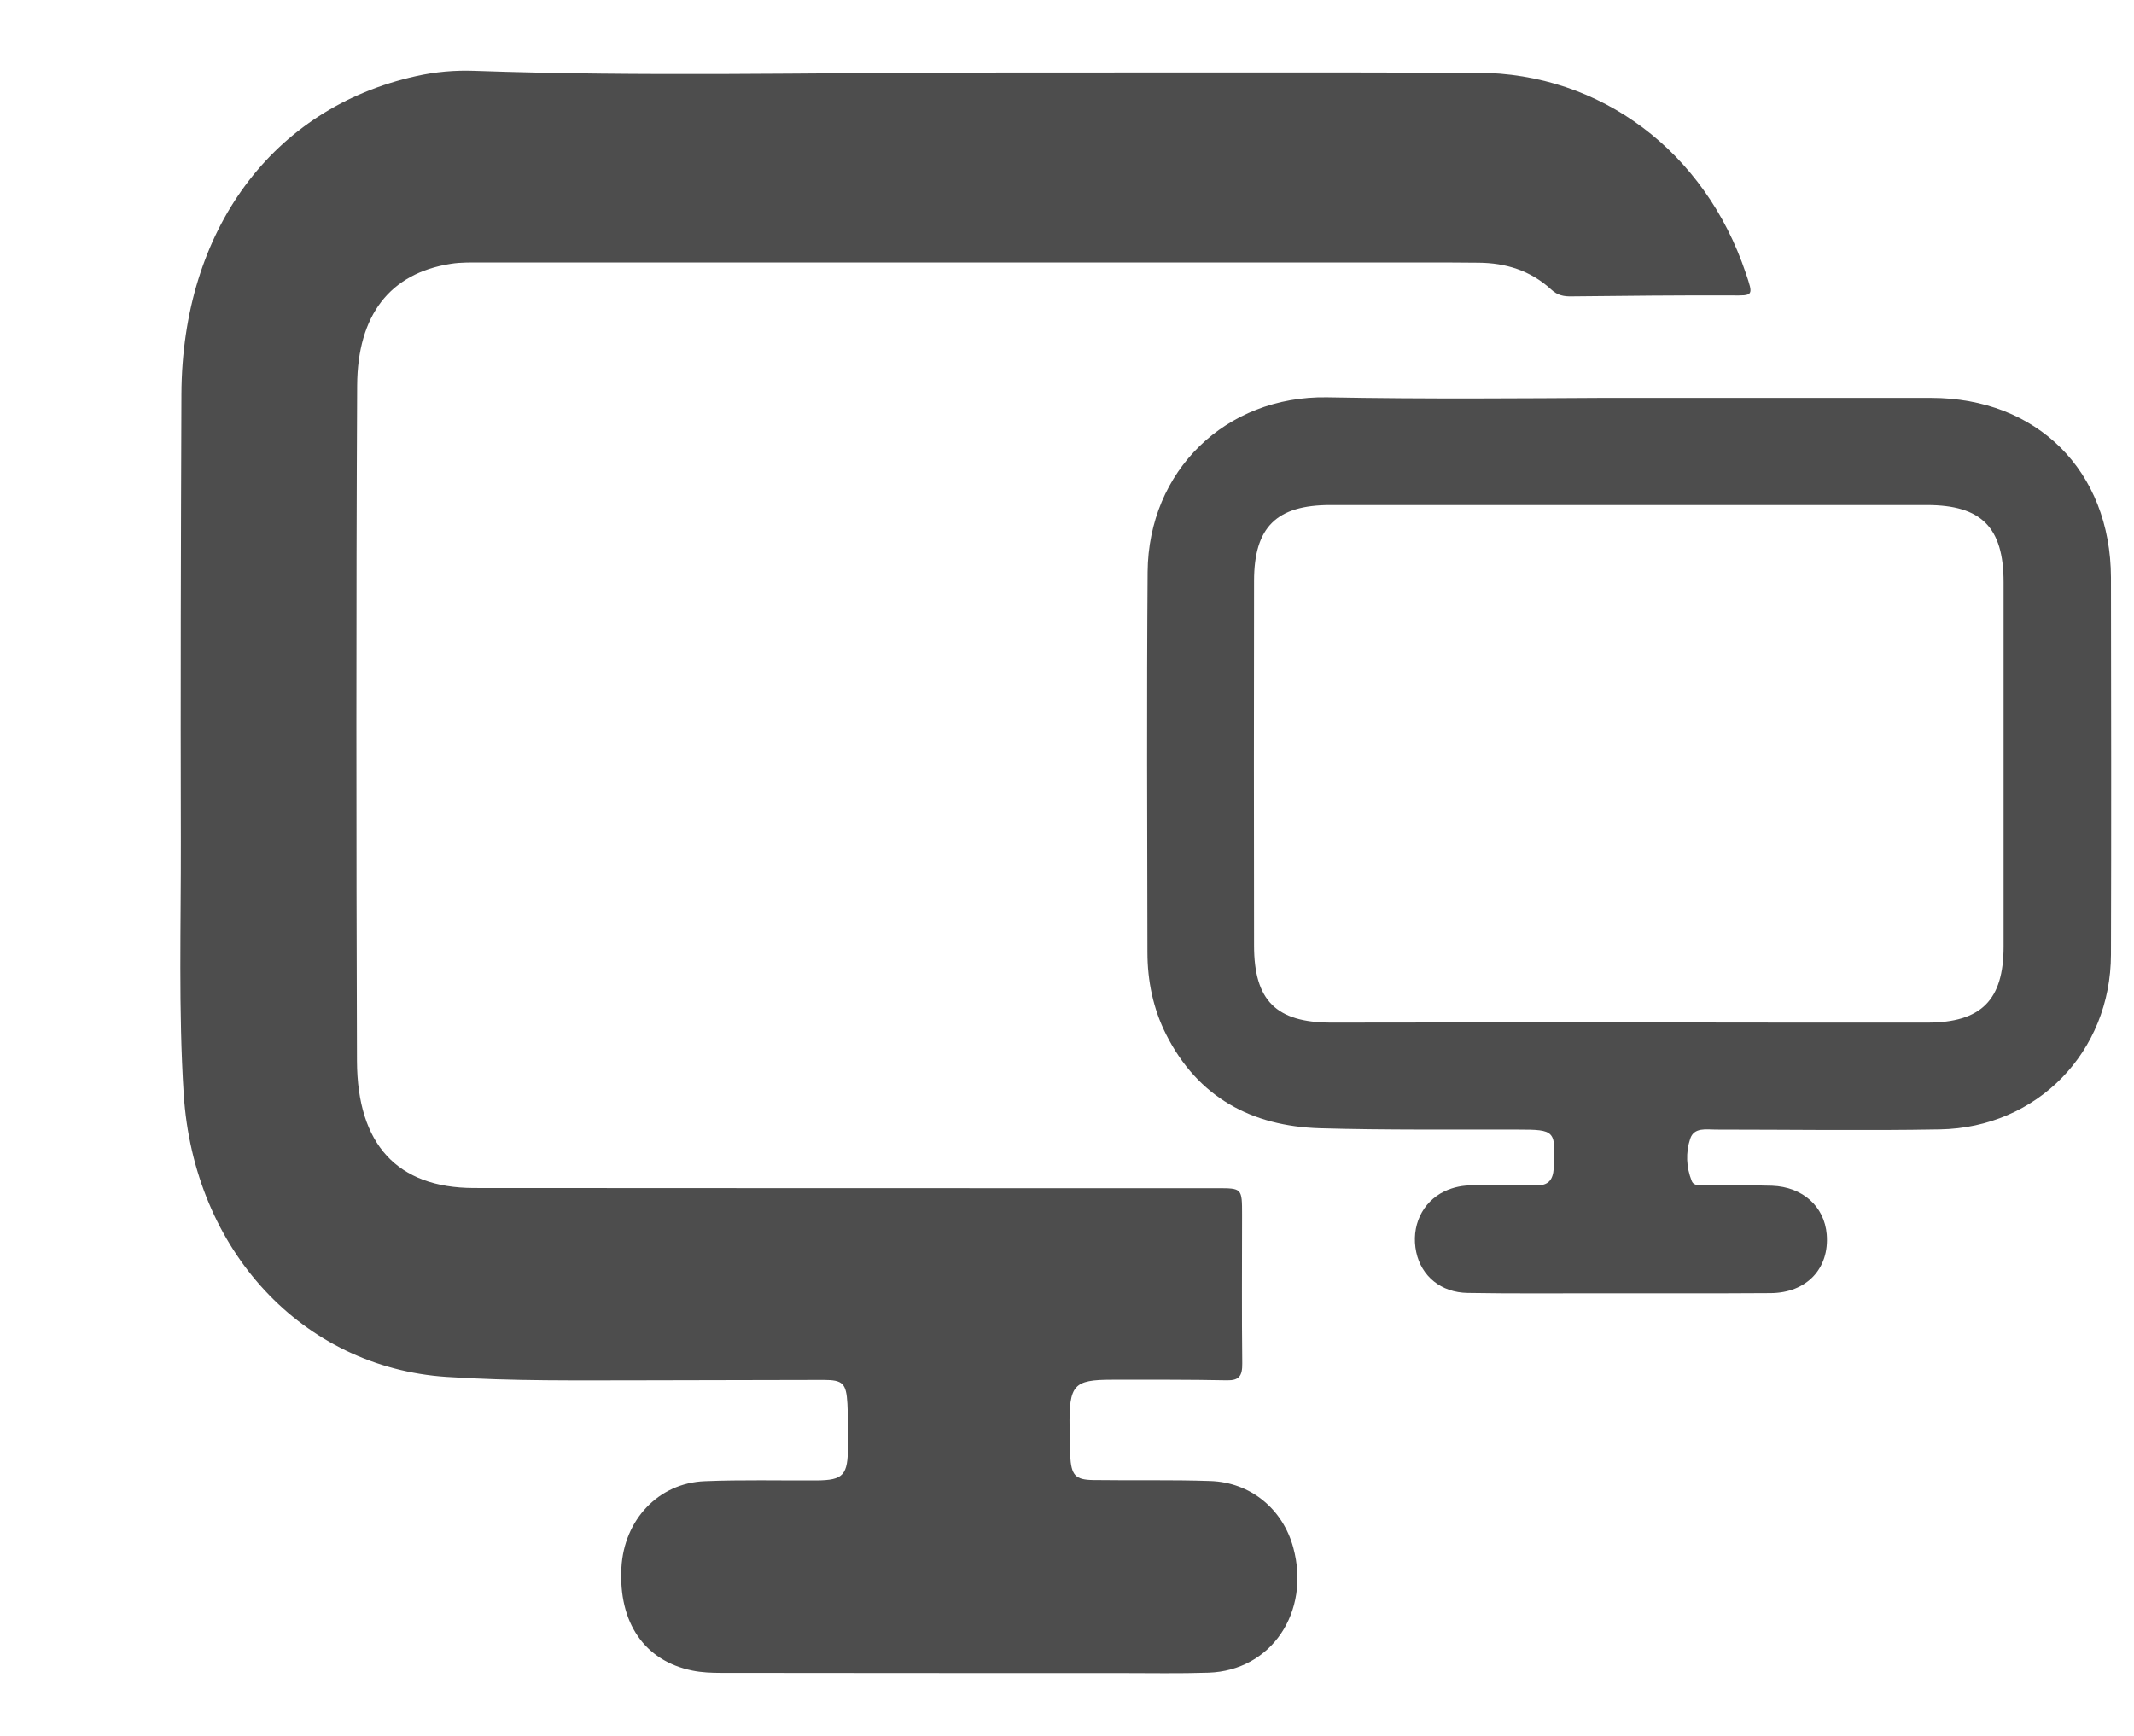 <?xml version="1.0" encoding="utf-8"?>
<!-- Generator: Adobe Illustrator 21.1.0, SVG Export Plug-In . SVG Version: 6.00 Build 0)  -->
<svg version="1.1" id="Camada_1" xmlns="http://www.w3.org/2000/svg" xmlns:xlink="http://www.w3.org/1999/xlink" x="0px" y="0px"
	 viewBox="0 0 1120.9 912.1" style="enable-background:new 0 0 1120.9 912.1;" xml:space="preserve">
<style type="text/css">
	.st0{fill:#4D4D4D;}
</style>
<title>users2</title>
<title>contract</title>
<title>users2</title>
<title>contract</title>
<path class="st0" d="M514,38.1c87.3,0,174.7-0.2,262,0.1c64.8,0.2,119.5,41.3,141,105.3c4.1,12.1,4,11.8-7.6,11.7
	c-27.9-0.1-55.9,0.2-83.8,0.5c-4.1,0.1-7.5-0.5-10.8-3.6c-11-10.1-24.1-14-38.2-14.1c-19-0.2-38.1-0.1-57.1-0.1
	c-155.3,0-310.7,0-466,0c-5.6,0-11.3-0.2-16.8,0.7c-31.9,5-48.9,26.9-49.1,63.9c-0.3,59.3-0.4,118.6-0.4,177.9c0,59,0.1,118,0.3,177
	c0.2,43.8,21.1,66.6,61.4,66.7c130.1,0.1,260.3,0.1,390.4,0.1c13.1,0,13.1,0,13.1,14c0,26-0.2,52,0.1,77.9c0.1,6.8-1.7,9.1-8,9
	c-20.1-0.4-40.3-0.3-60.5-0.3c-20.1,0-22.5,2.7-22.2,25c0.1,4.9,0,9.8,0.3,14.7c0.6,10.5,2.6,12.9,12.3,13
	c20.4,0.3,40.9-0.2,61.3,0.5c21.2,0.7,38.1,14.7,43.6,35c9.2,33.8-11.5,64.6-44.5,65.7c-15.4,0.5-30.8,0.2-46.2,0.2
	c-70,0-139.9,0-209.9-0.1c-5,0-10.1-0.2-15-1.2c-25.2-5.1-38.9-25.2-37.3-54.1c1.4-25.2,19.5-44.4,43.7-45.4
	c19.6-0.8,39.2-0.3,58.8-0.4c14.1-0.1,16.5-2.7,16.5-18.3c0-7.3,0.1-14.7-0.3-22c-0.6-10.7-2.4-12.5-12.5-12.5
	c-31.3,0-62.7,0.2-94,0.2c-34.7,0-69.4,0.5-104.1-1.8c-75.4-5-132.7-66.2-138-148.6c-2.8-44.2-1.4-88.6-1.5-132.9
	c-0.2-78.3,0-156.5,0.3-234.8c0.4-86.2,47.9-150.3,123.2-167c10.2-2.3,20.5-3.2,30.9-2.8C337.6,40.3,425.8,38.2,514,38.1z"/>
<path class="st0" d="M840.7,209c67.4,0,120.5,0,173.5,0c55.9,0,94.4,38.4,94.6,94.4c0.1,66,0.2,132,0,198
	c-0.1,51.2-38.7,91-89.9,91.9c-39.2,0.7-78.5,0.1-117.7,0.1c-5,0-11.4-1.3-13.4,4.8c-2.4,7.2-2.1,15,0.8,22.2
	c1.1,2.8,4.7,2.3,7.3,2.3c11.6,0.1,23.3-0.2,34.9,0.2c16.2,0.6,27.5,11,28.7,25.5c1.5,18-10.6,30.8-29.5,30.9
	c-29.8,0.2-59.5,0.1-89.3,0.1c-23.3,0-46.5,0.2-69.8-0.2c-14-0.2-24.3-8.8-27-21.4c-2.9-13.5,3.1-26.4,14.9-32
	c4.7-2.2,9.7-3.2,15-3.1c11.1,0,22.2-0.1,33.3,0c6.2,0.1,8.6-2.9,9-8.8c1.1-20.1,0.8-20.5-18.9-20.5c-34.6-0.1-69.3,0.3-103.9-0.7
	c-35.9-1.1-64.1-16.2-80.8-49.3c-6.8-13.5-9.8-28.1-9.8-43.2c-0.1-66.6-0.4-133.1,0.1-199.7c0.4-53.2,41-92.6,94.2-91.8
	C749.6,209.7,802.4,209.2,840.7,209z M855.7,537.1C855.7,537.1,855.7,537.1,855.7,537.1c52.2,0.1,104.4,0.1,156.6,0.1
	c28.3,0,40.1-11.8,40.1-39.9c0-63.8,0-127.7,0-191.5c0-28.8-11.7-40.5-40.3-40.5c-104.4,0-208.8,0-313.3,0
	c-28.3,0-40.1,11.6-40.1,39.9c-0.1,63.8-0.1,127.7,0,191.5c0,28.9,11.6,40.4,40.3,40.5C751.3,537.1,803.5,537.1,855.7,537.1z"/>
</svg>
